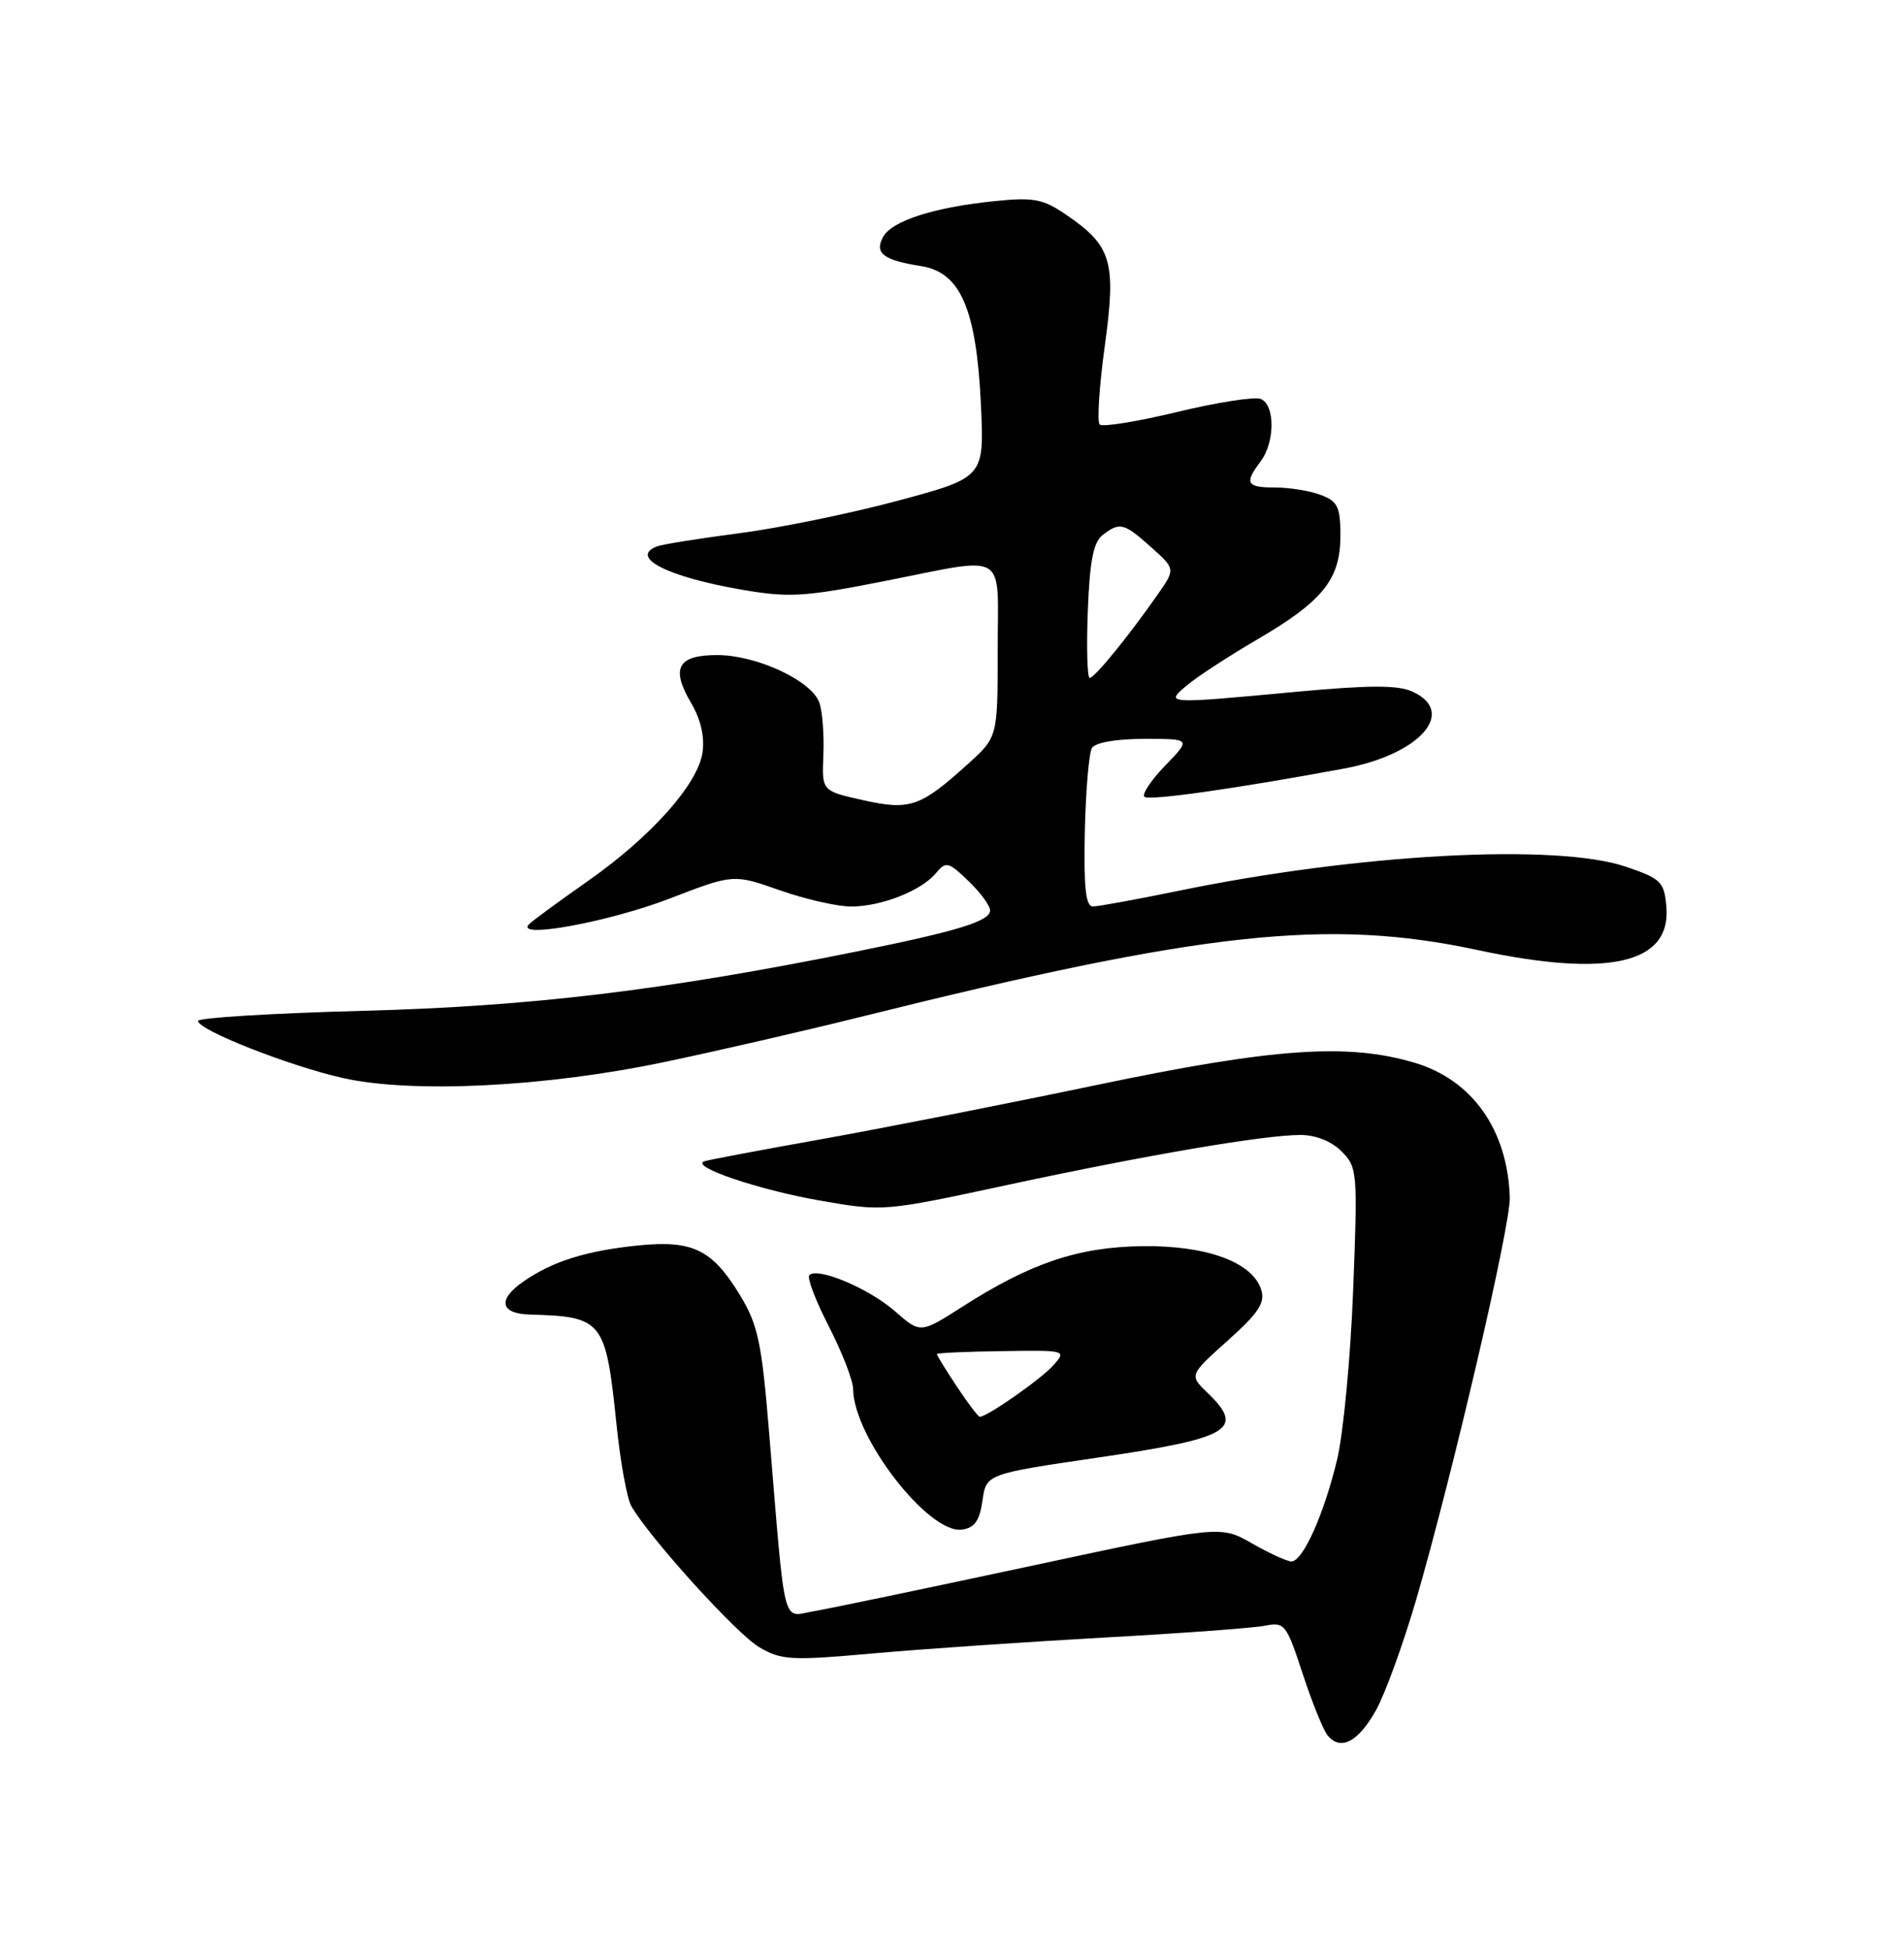 <?xml version="1.0" encoding="UTF-8" standalone="no"?>
<!DOCTYPE svg PUBLIC "-//W3C//DTD SVG 1.1//EN" "http://www.w3.org/Graphics/SVG/1.1/DTD/svg11.dtd" >
<svg xmlns="http://www.w3.org/2000/svg" xmlns:xlink="http://www.w3.org/1999/xlink" version="1.1" viewBox="0 0 250 256">
 <g >
 <path fill="currentColor"
d=" M 180.65 224.56 C 181.86 222.40 184.23 215.88 185.93 210.07 C 190.71 193.64 198.35 160.86 198.24 157.23 C 197.97 148.35 193.32 141.77 185.74 139.52 C 176.93 136.90 167.17 137.59 143.85 142.47 C 132.11 144.93 115.97 148.10 108.00 149.53 C 100.03 150.95 93.05 152.27 92.50 152.45 C 90.48 153.11 99.53 156.19 107.65 157.61 C 115.96 159.06 116.04 159.06 132.24 155.57 C 150.64 151.62 165.95 149.01 170.75 149.00 C 172.75 149.00 174.83 149.83 176.15 151.15 C 178.22 153.22 178.28 153.84 177.67 169.40 C 177.33 178.25 176.38 188.26 175.56 191.64 C 173.81 198.89 171.06 205.00 169.56 204.99 C 168.98 204.98 166.64 203.91 164.37 202.61 C 160.24 200.25 160.24 200.25 135.37 205.58 C 121.69 208.51 108.85 211.19 106.83 211.53 C 102.63 212.24 103.17 214.40 100.98 188.00 C 100.01 176.20 99.53 173.94 97.15 170.01 C 93.53 164.04 90.92 162.77 83.76 163.51 C 76.93 164.21 72.51 165.60 68.70 168.26 C 65.29 170.63 65.67 172.47 69.59 172.58 C 79.16 172.85 79.53 173.32 80.95 187.02 C 81.45 191.90 82.32 196.70 82.88 197.69 C 85.16 201.75 96.72 214.52 99.69 216.25 C 102.62 217.96 103.85 218.03 114.69 217.06 C 121.19 216.48 134.82 215.55 145.00 214.98 C 155.18 214.42 164.69 213.72 166.15 213.42 C 168.66 212.91 168.92 213.25 171.03 219.69 C 172.26 223.44 173.73 227.08 174.29 227.79 C 175.97 229.91 178.31 228.73 180.65 224.56 Z  M 129.00 197.00 C 129.50 193.50 129.50 193.50 144.40 191.32 C 161.55 188.80 163.51 187.63 158.57 182.87 C 156.14 180.53 156.14 180.53 161.21 175.99 C 165.27 172.35 166.14 171.03 165.60 169.32 C 164.45 165.69 158.44 163.49 150.00 163.60 C 141.56 163.71 135.33 165.81 126.36 171.55 C 120.85 175.07 120.85 175.07 117.51 172.14 C 114.11 169.16 107.36 166.31 106.27 167.40 C 105.94 167.73 107.09 170.76 108.83 174.14 C 110.57 177.52 112.01 181.23 112.02 182.39 C 112.09 188.70 121.96 201.43 126.31 200.81 C 127.97 200.58 128.62 199.65 129.00 197.00 Z  M 87.17 139.44 C 93.95 138.02 105.58 135.35 113.00 133.50 C 158.02 122.30 174.39 120.52 194.00 124.72 C 211.21 128.40 219.43 126.52 218.80 119.05 C 218.52 115.77 218.13 115.37 213.50 113.79 C 204.37 110.68 178.31 112.08 154.64 116.97 C 149.22 118.08 144.21 119.00 143.51 119.00 C 142.55 119.00 142.29 116.57 142.44 109.19 C 142.56 103.79 142.98 98.84 143.38 98.19 C 143.82 97.48 146.60 97.00 150.26 97.00 C 156.39 97.00 156.39 97.00 153.01 100.49 C 151.16 102.40 149.92 104.25 150.26 104.60 C 150.82 105.16 162.24 103.54 176.53 100.89 C 186.43 99.04 191.35 93.48 185.46 90.80 C 183.53 89.92 179.85 89.93 170.21 90.82 C 152.88 92.44 152.89 92.44 155.95 89.89 C 157.30 88.77 161.43 86.08 165.13 83.92 C 173.69 78.92 176.00 76.04 176.00 70.34 C 176.00 66.55 175.65 65.82 173.43 64.98 C 172.02 64.44 169.32 64.00 167.43 64.00 C 163.65 64.00 163.35 63.45 165.53 60.56 C 167.43 58.04 167.43 53.10 165.52 52.37 C 164.71 52.06 159.77 52.83 154.55 54.09 C 149.32 55.35 144.75 56.09 144.39 55.73 C 144.03 55.37 144.33 50.73 145.06 45.42 C 146.59 34.33 145.98 32.27 139.97 28.18 C 136.95 26.12 135.73 25.88 130.62 26.40 C 122.64 27.21 117.07 29.00 115.94 31.12 C 114.80 33.25 115.99 34.16 120.97 34.94 C 126.11 35.76 128.19 40.55 128.79 53.00 C 129.25 62.68 129.25 62.68 117.88 65.74 C 111.62 67.42 102.23 69.34 97.02 70.01 C 91.81 70.69 86.97 71.46 86.27 71.73 C 82.56 73.15 87.64 75.74 97.42 77.42 C 103.59 78.48 105.61 78.36 115.92 76.33 C 132.61 73.05 131.00 72.08 131.00 85.38 C 131.00 96.77 131.00 96.77 127.09 100.30 C 120.83 105.96 119.47 106.42 113.29 105.04 C 107.91 103.84 107.91 103.84 108.11 99.17 C 108.22 96.60 108.00 93.52 107.61 92.32 C 106.68 89.41 99.40 86.00 94.15 86.00 C 88.97 86.00 88.05 87.72 90.75 92.30 C 92.02 94.45 92.54 96.74 92.24 98.80 C 91.63 102.97 85.45 109.89 77.14 115.70 C 73.49 118.26 70.05 120.78 69.50 121.30 C 67.36 123.34 79.87 121.07 87.94 117.96 C 96.30 114.74 96.30 114.74 102.40 116.88 C 105.76 118.06 109.98 119.02 111.78 119.01 C 115.75 119.00 120.99 116.93 122.90 114.62 C 124.21 113.05 124.52 113.12 127.15 115.65 C 128.72 117.15 130.00 118.89 130.00 119.53 C 130.00 120.93 125.71 122.25 112.50 124.91 C 87.26 130.01 69.71 132.12 47.75 132.70 C 35.79 133.02 26.00 133.61 26.00 134.03 C 26.00 135.22 37.91 139.92 45.00 141.52 C 54.10 143.57 71.59 142.71 87.17 139.44 Z  M 125.63 182.02 C 124.18 179.83 123.00 177.92 123.01 177.77 C 123.01 177.62 126.86 177.44 131.55 177.38 C 140.02 177.25 140.07 177.27 138.29 179.26 C 136.68 181.06 129.62 186.00 128.65 186.00 C 128.44 186.00 127.08 184.21 125.63 182.02 Z  M 142.83 80.25 C 143.08 73.67 143.56 71.19 144.77 70.25 C 147.03 68.50 147.56 68.63 151.16 71.85 C 154.35 74.70 154.35 74.70 151.97 78.10 C 148.18 83.53 143.72 89.00 143.08 89.00 C 142.76 89.00 142.65 85.06 142.83 80.25 Z "/>
</g>
</svg>
